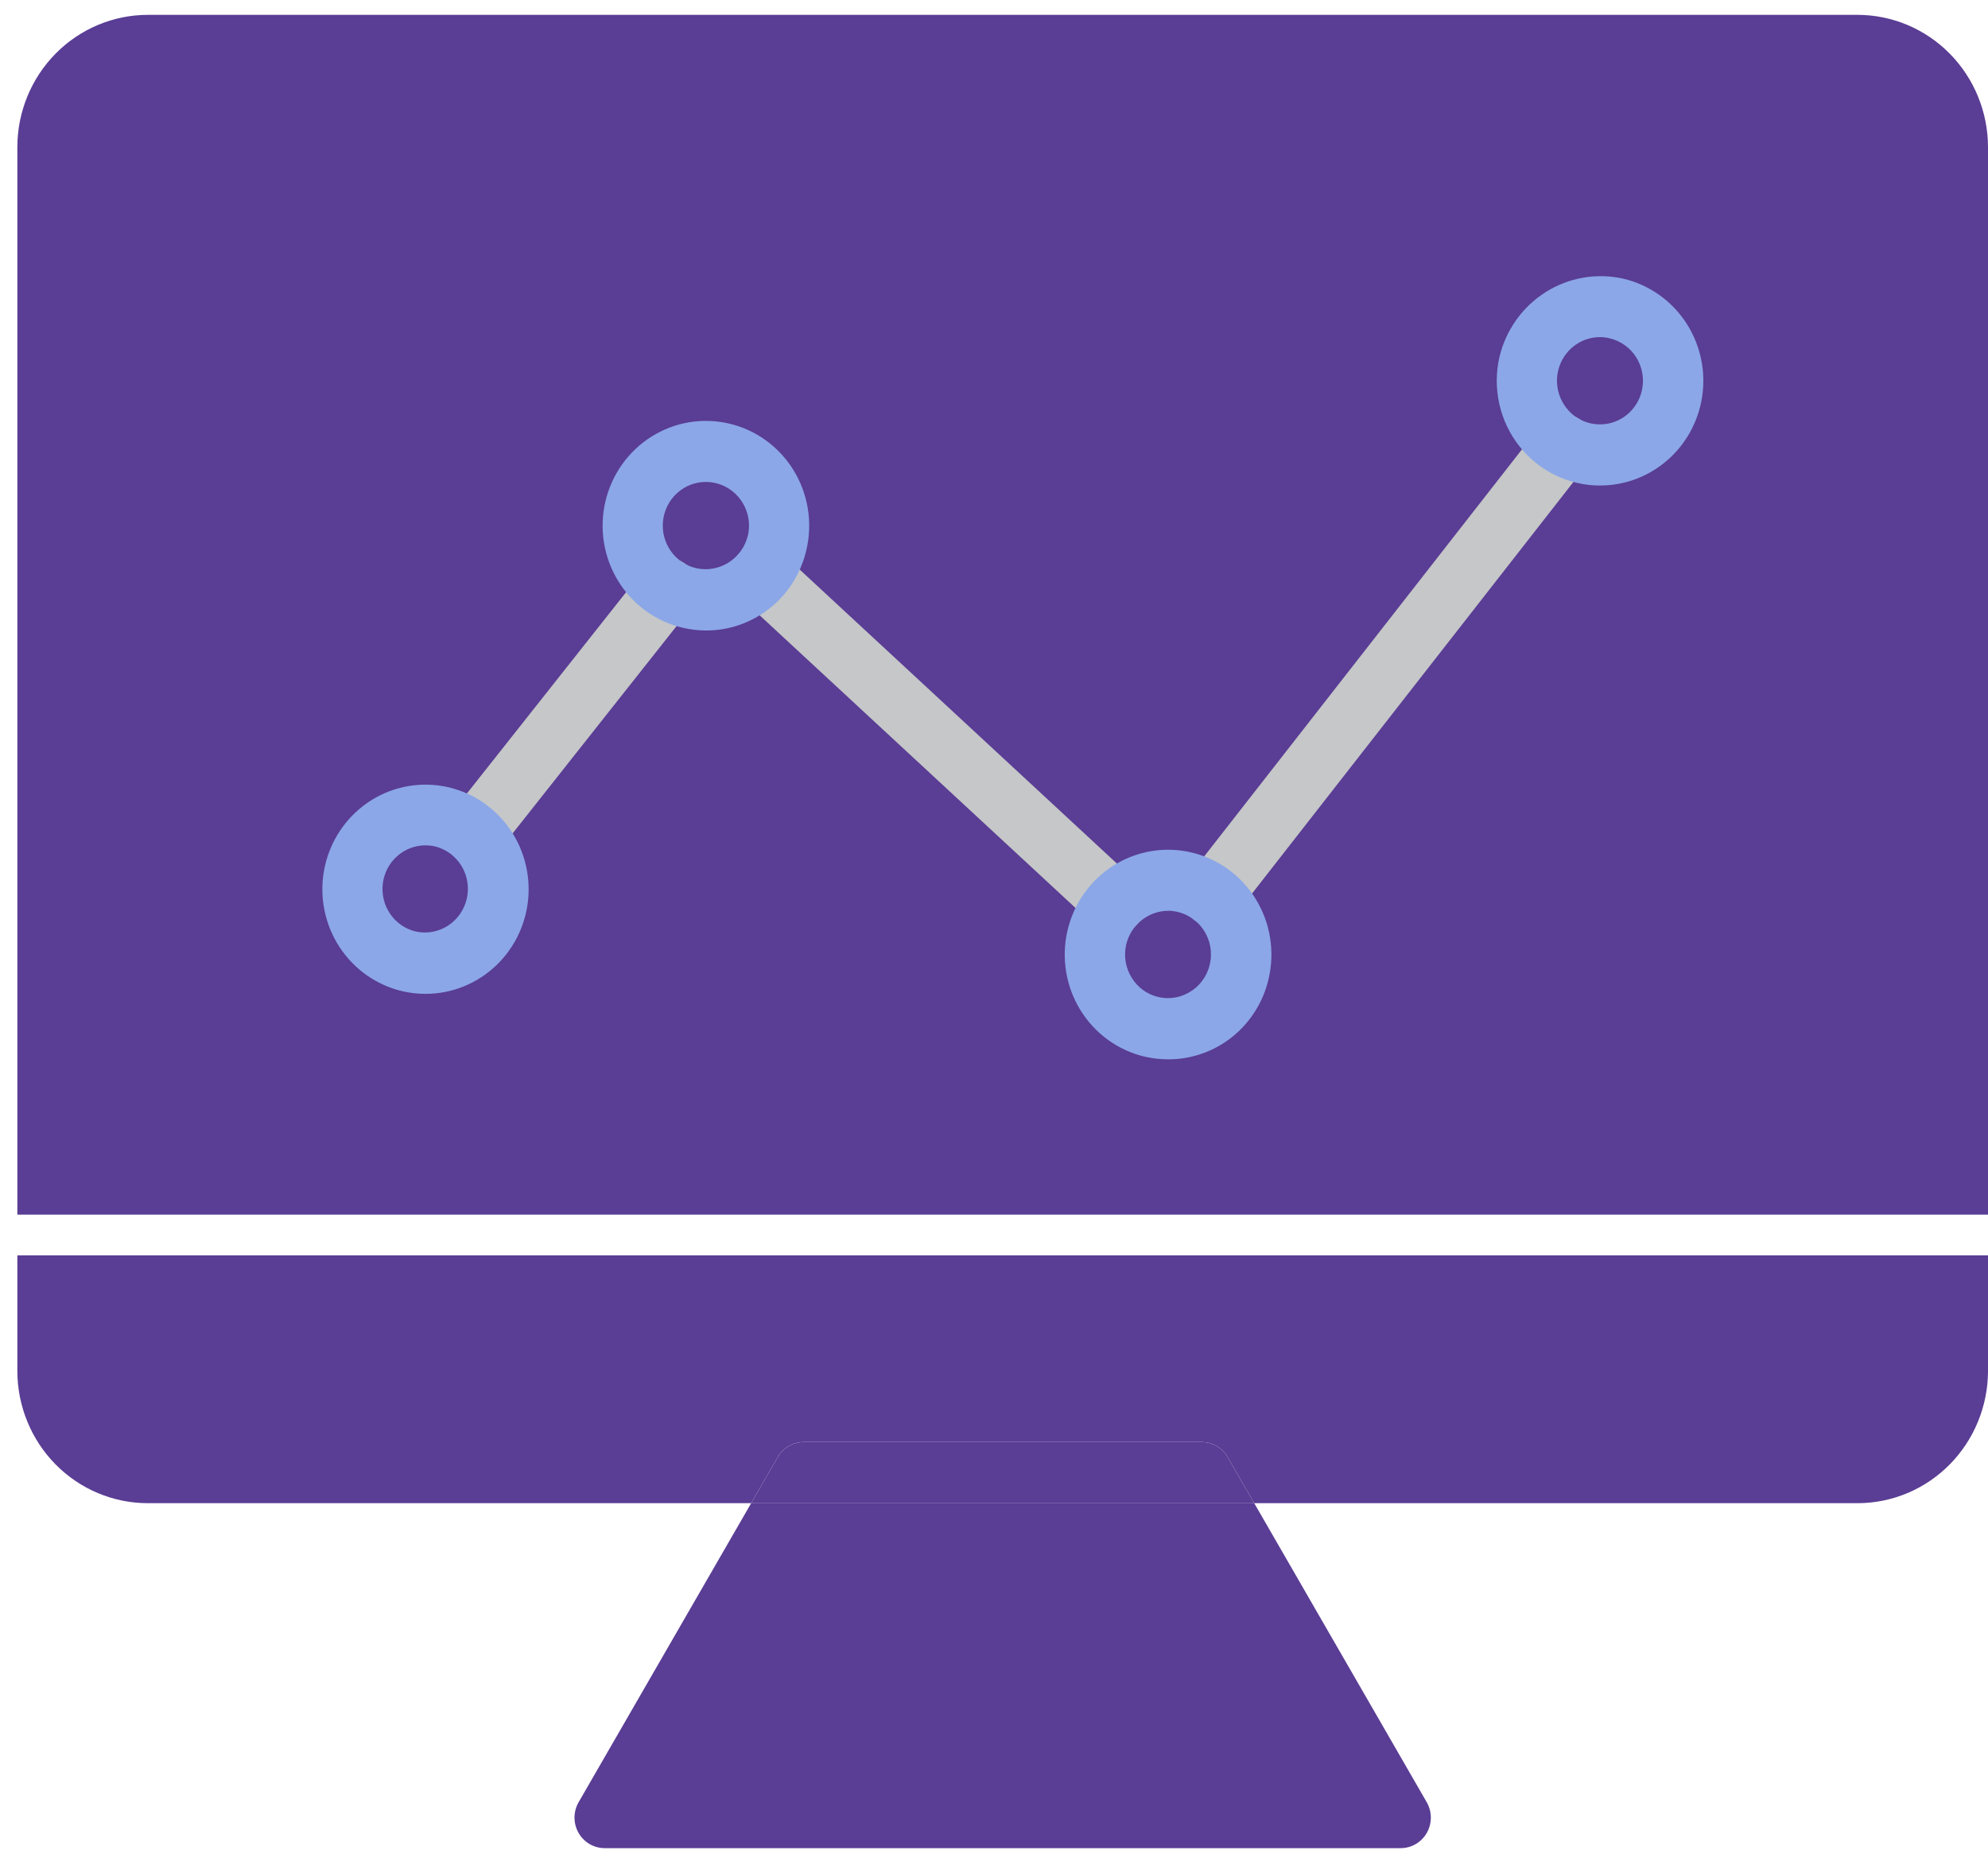 <svg width="95" height="89" viewBox="0 0 95 89" fill="none" xmlns="http://www.w3.org/2000/svg">
<path d="M95 7.033C94.998 5.357 94.341 3.749 93.172 2.564C92.004 1.379 90.42 0.712 88.767 0.71H7.061C5.409 0.712 3.825 1.379 2.656 2.564C1.488 3.749 0.83 5.357 0.829 7.033V58.054H95V7.033Z" fill="#5A3D95"/>
<path d="M0.829 60.001V65.525C0.83 67.201 1.488 68.808 2.656 69.993C3.825 71.178 5.409 71.845 7.061 71.846H35.895L37.163 69.646C37.29 69.426 37.472 69.243 37.69 69.116C37.908 68.989 38.155 68.923 38.407 68.923H57.424C57.675 68.923 57.922 68.989 58.14 69.116C58.358 69.243 58.539 69.426 58.666 69.646L59.935 71.846H88.767C90.42 71.845 92.004 71.178 93.172 69.993C94.341 68.808 94.998 67.201 95 65.525V60.001H0.829Z" fill="#5A3D95"/>
<path d="M27.653 86.134C27.524 86.356 27.456 86.608 27.454 86.866C27.453 87.124 27.519 87.377 27.645 87.6C27.771 87.824 27.954 88.009 28.173 88.138C28.393 88.267 28.643 88.334 28.897 88.334H66.934C67.188 88.334 67.437 88.266 67.657 88.137C67.876 88.008 68.058 87.823 68.185 87.599C68.311 87.376 68.376 87.123 68.375 86.865C68.373 86.608 68.305 86.356 68.176 86.134L59.936 71.846H35.896L27.653 86.134Z" fill="#5A3D95"/>
<path d="M22.649 41.294C22.377 41.294 22.111 41.217 21.881 41.07C21.652 40.923 21.467 40.714 21.35 40.465C21.233 40.217 21.187 39.94 21.218 39.666C21.249 39.393 21.356 39.134 21.526 38.919L30.777 27.219C31.016 26.917 31.364 26.723 31.744 26.681C32.123 26.639 32.504 26.752 32.802 26.994C33.1 27.237 33.291 27.589 33.332 27.974C33.374 28.36 33.263 28.746 33.024 29.048L23.773 40.748C23.637 40.918 23.466 41.056 23.272 41.15C23.077 41.245 22.864 41.294 22.649 41.294Z" fill="#C5C7C8"/>
<path d="M53.292 44.637C52.933 44.638 52.586 44.501 52.321 44.255L35.38 28.555C35.098 28.294 34.929 27.929 34.912 27.542C34.895 27.155 35.03 26.777 35.288 26.49C35.545 26.204 35.904 26.034 36.286 26.016C36.668 25.999 37.041 26.136 37.323 26.397L54.261 42.097C54.476 42.295 54.626 42.555 54.692 42.842C54.758 43.128 54.738 43.428 54.633 43.703C54.528 43.977 54.344 44.213 54.104 44.379C53.865 44.546 53.582 44.635 53.291 44.635L53.292 44.637Z" fill="#C5C7C8"/>
<path d="M57.925 44.255C57.655 44.255 57.39 44.177 57.161 44.031C56.931 43.885 56.748 43.676 56.63 43.429C56.512 43.181 56.466 42.906 56.496 42.633C56.526 42.36 56.63 42.101 56.799 41.886L73.596 20.368C73.833 20.064 74.18 19.868 74.559 19.824C74.939 19.779 75.32 19.889 75.619 20.13C75.919 20.37 76.112 20.722 76.156 21.107C76.2 21.492 76.091 21.879 75.854 22.183L59.055 43.701C58.92 43.874 58.748 44.013 58.553 44.109C58.357 44.205 58.143 44.255 57.925 44.255Z" fill="#C5C7C8"/>
<path d="M20.334 47.503C19.958 47.502 19.583 47.459 19.216 47.373C17.991 47.084 16.921 46.33 16.225 45.266C15.53 44.202 15.262 42.908 15.476 41.651C15.691 40.393 16.372 39.266 17.379 38.5C18.386 37.735 19.644 37.39 20.894 37.535C22.145 37.681 23.293 38.306 24.103 39.282C24.914 40.259 25.325 41.513 25.254 42.788C25.182 44.062 24.633 45.261 23.718 46.137C22.803 47.014 21.593 47.503 20.334 47.503ZM20.334 40.403C19.829 40.403 19.342 40.592 18.965 40.933C18.588 41.274 18.348 41.744 18.291 42.253C18.234 42.762 18.363 43.275 18.654 43.693C18.945 44.112 19.378 44.407 19.87 44.523C20.398 44.638 20.948 44.538 21.404 44.245C21.86 43.951 22.183 43.488 22.305 42.955C22.428 42.422 22.338 41.861 22.057 41.394C21.776 40.927 21.325 40.591 20.802 40.458C20.647 40.423 20.489 40.405 20.331 40.405L20.334 40.403Z" fill="#8BA7E7"/>
<path d="M33.739 30.135C33.364 30.134 32.991 30.09 32.625 30.004C31.993 29.857 31.395 29.584 30.866 29.202C30.338 28.82 29.889 28.335 29.545 27.777C29.201 27.218 28.97 26.596 28.863 25.947C28.757 25.297 28.778 24.633 28.925 23.991C29.072 23.351 29.341 22.745 29.718 22.211C30.096 21.676 30.573 21.222 31.123 20.874C31.673 20.526 32.285 20.292 32.925 20.184C33.564 20.077 34.218 20.098 34.85 20.247C35.481 20.395 36.077 20.669 36.605 21.051C37.132 21.434 37.58 21.918 37.922 22.476C38.265 23.035 38.496 23.655 38.602 24.304C38.708 24.953 38.688 25.617 38.541 26.257C38.294 27.36 37.683 28.346 36.811 29.05C35.938 29.755 34.855 30.138 33.739 30.135ZM33.733 23.035C33.227 23.034 32.738 23.223 32.36 23.565C31.983 23.907 31.742 24.378 31.685 24.889C31.628 25.399 31.759 25.913 32.052 26.332C32.345 26.751 32.78 27.045 33.274 27.159C33.804 27.275 34.358 27.177 34.818 26.886C35.278 26.595 35.608 26.133 35.738 25.599C35.809 25.293 35.81 24.975 35.742 24.668C35.674 24.361 35.538 24.074 35.346 23.828C35.154 23.581 34.909 23.382 34.63 23.245C34.351 23.108 34.045 23.037 33.735 23.036L33.733 23.035Z" fill="#8BA7E7"/>
<path d="M76.467 23.207C75.724 23.208 74.99 23.038 74.32 22.711C73.65 22.384 73.061 21.908 72.598 21.317C72.135 20.727 71.81 20.039 71.646 19.303C71.482 18.567 71.484 17.804 71.652 17.069C71.957 15.781 72.749 14.666 73.857 13.965C74.965 13.264 76.3 13.032 77.575 13.321C78.755 13.598 79.794 14.306 80.493 15.31C81.192 16.314 81.503 17.544 81.366 18.765C81.229 19.986 80.654 21.113 79.751 21.932C78.847 22.751 77.679 23.205 76.467 23.206V23.207ZM76.451 16.113C76.085 16.114 75.725 16.215 75.409 16.405C75.094 16.595 74.834 16.867 74.657 17.193C74.481 17.519 74.393 17.887 74.404 18.259C74.415 18.631 74.524 18.993 74.719 19.308C74.861 19.54 75.046 19.741 75.265 19.9C75.484 20.058 75.732 20.171 75.994 20.231C76.257 20.293 76.529 20.302 76.795 20.256C77.061 20.212 77.316 20.114 77.545 19.969C77.774 19.824 77.972 19.635 78.129 19.412C78.286 19.19 78.398 18.938 78.459 18.671C78.52 18.404 78.529 18.128 78.484 17.858C78.44 17.588 78.344 17.33 78.201 17.097C78.058 16.865 77.872 16.664 77.652 16.505C77.433 16.346 77.184 16.232 76.921 16.17C76.768 16.131 76.61 16.113 76.451 16.113Z" fill="#8BA7E7"/>
<path d="M55.821 50.632C55.445 50.631 55.07 50.588 54.703 50.504C53.427 50.205 52.321 49.403 51.628 48.276C50.935 47.149 50.711 45.789 51.007 44.495C51.153 43.854 51.422 43.248 51.799 42.713C52.175 42.178 52.653 41.722 53.203 41.374C53.753 41.026 54.365 40.791 55.005 40.682C55.645 40.574 56.299 40.594 56.931 40.743C57.563 40.891 58.16 41.164 58.688 41.546C59.216 41.929 59.664 42.413 60.008 42.971C60.351 43.529 60.583 44.15 60.69 44.799C60.797 45.448 60.776 46.112 60.63 46.753C60.383 47.858 59.771 48.844 58.897 49.549C58.023 50.254 56.938 50.636 55.821 50.632ZM55.821 43.532C55.357 43.536 54.907 43.697 54.544 43.991C54.18 44.284 53.924 44.692 53.816 45.15C53.755 45.418 53.746 45.696 53.791 45.967C53.837 46.238 53.934 46.498 54.079 46.73C54.221 46.962 54.406 47.163 54.625 47.322C54.844 47.48 55.091 47.593 55.354 47.653C55.636 47.718 55.928 47.722 56.211 47.665C56.495 47.608 56.763 47.49 56.999 47.321C57.235 47.151 57.433 46.933 57.58 46.681C57.728 46.428 57.821 46.147 57.854 45.856C57.887 45.565 57.859 45.269 57.772 44.99C57.685 44.71 57.541 44.452 57.349 44.233C57.157 44.013 56.921 43.838 56.658 43.717C56.395 43.596 56.109 43.533 55.82 43.531L55.821 43.532Z" fill="#8BA7E7"/>
<path d="M57.423 68.925H38.407C38.155 68.925 37.908 68.991 37.69 69.118C37.471 69.245 37.29 69.428 37.163 69.648L35.895 71.848H59.935L58.666 69.648C58.539 69.428 58.358 69.245 58.14 69.118C57.922 68.991 57.675 68.924 57.423 68.925Z" fill="#5A3D95"/>
</svg>
